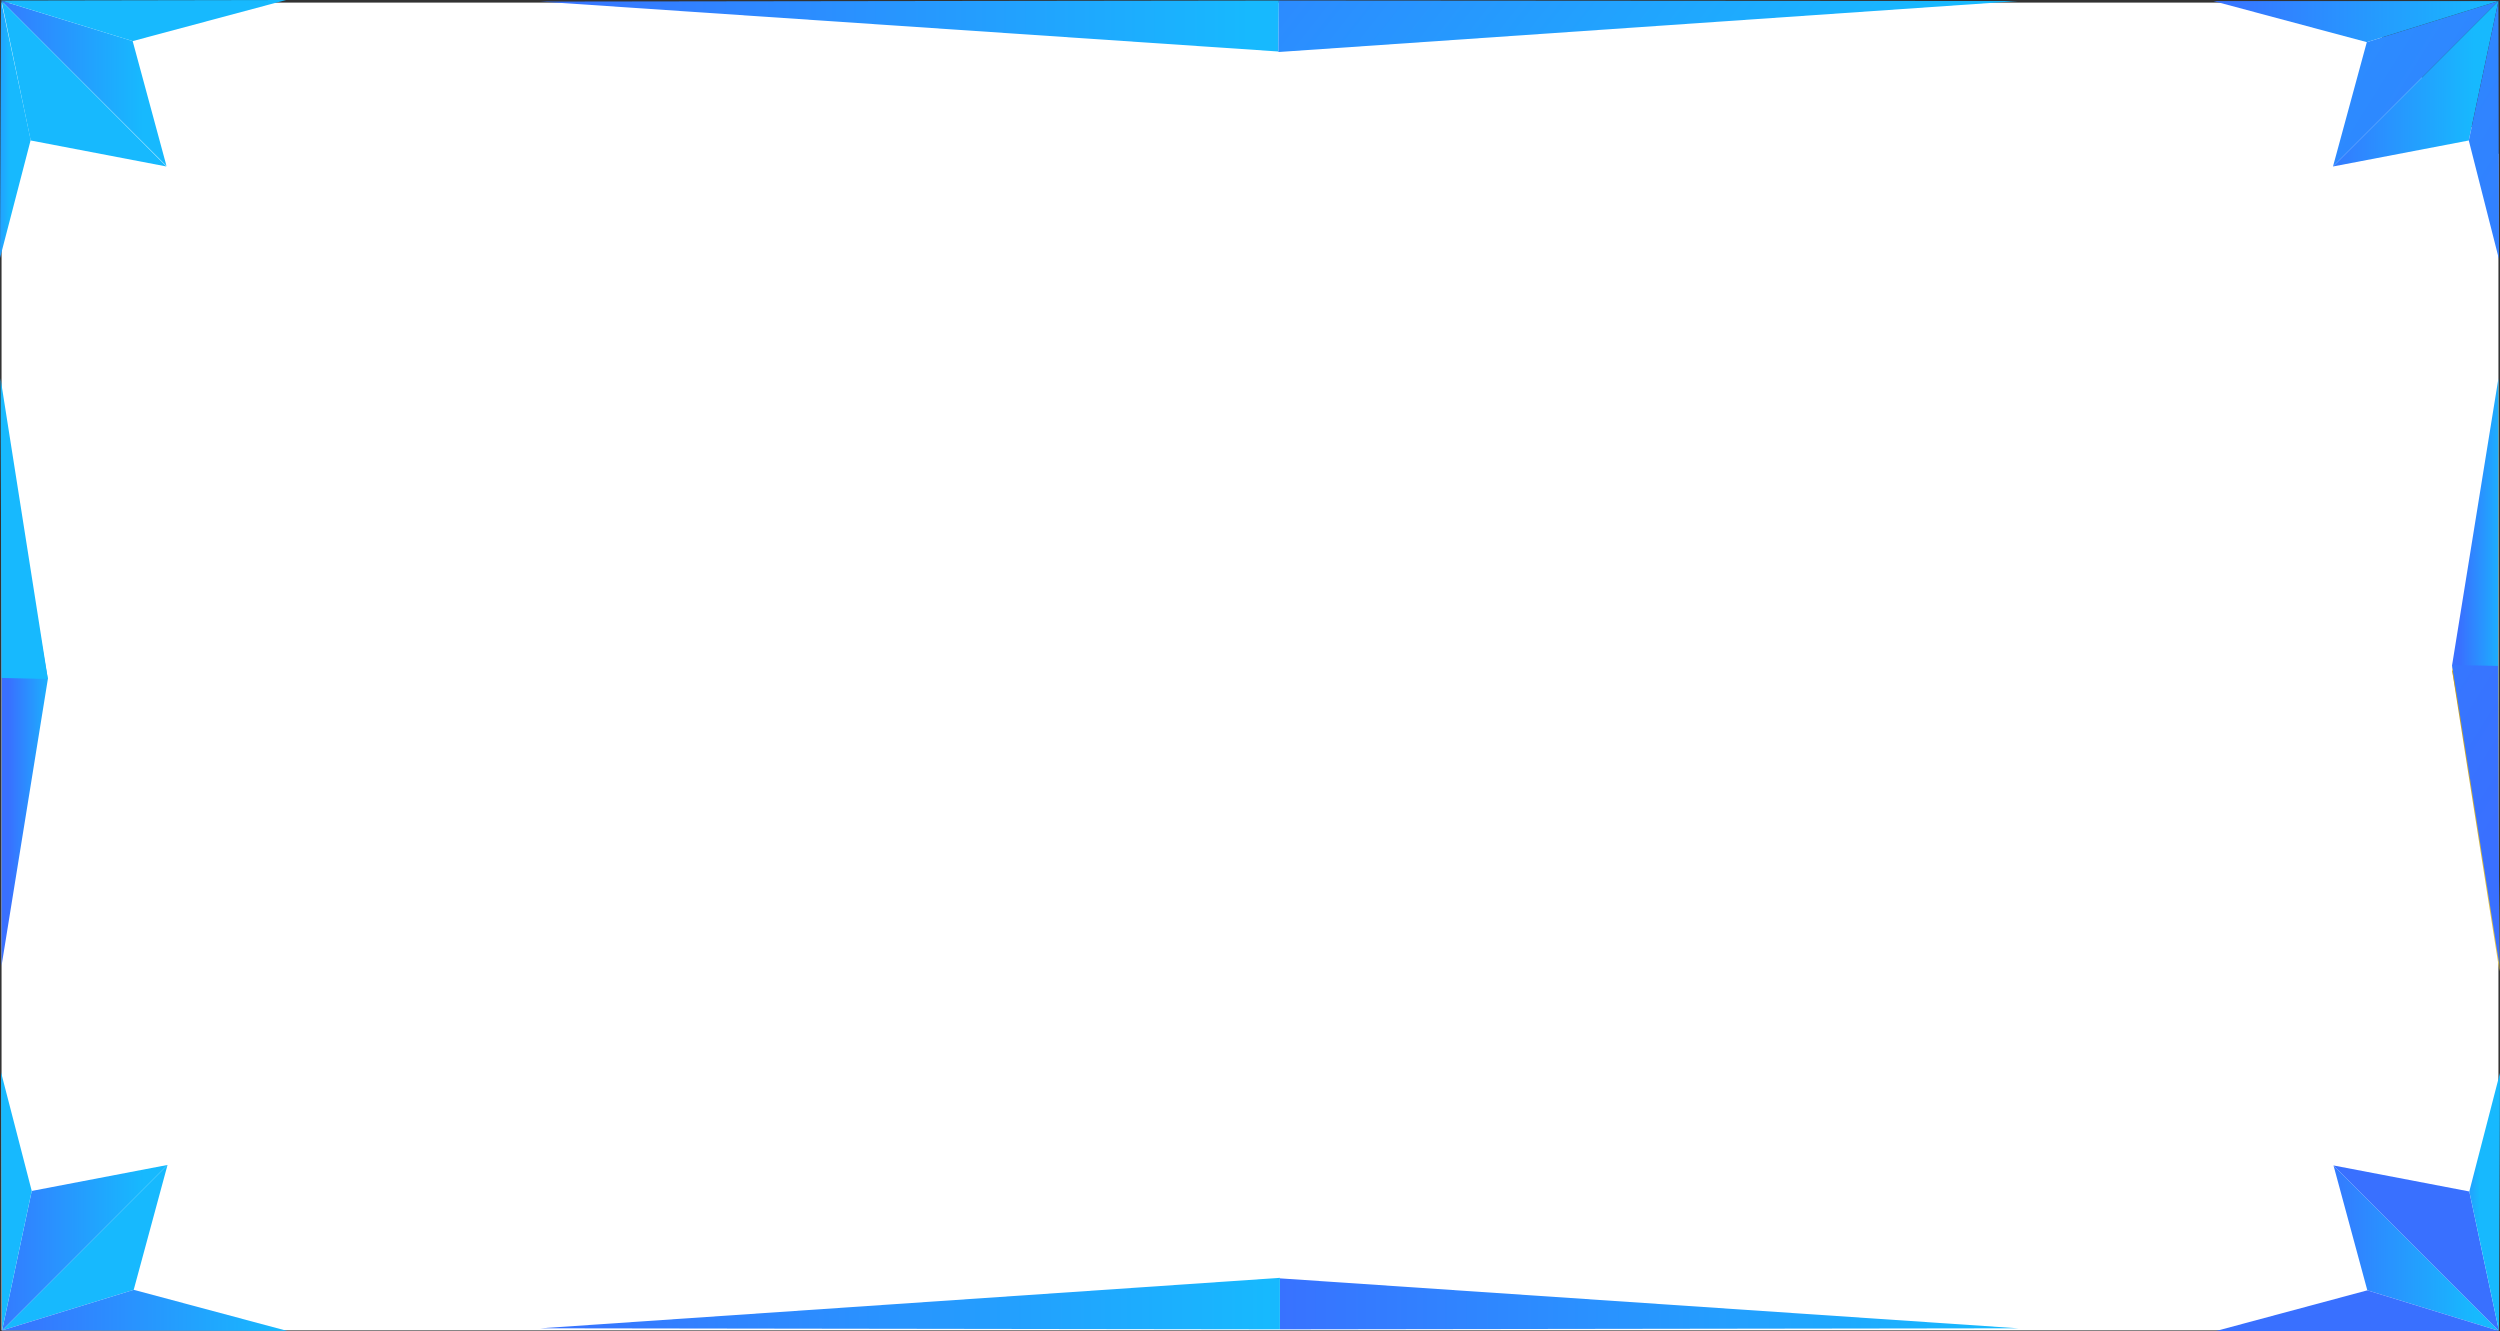 <svg xmlns="http://www.w3.org/2000/svg" xmlns:xlink="http://www.w3.org/1999/xlink" viewBox="0 0 480.5 255.9"><rect x="0" y="0" width="480.5" height="255.9" fill="#333333" stroke="none"/><defs><style>.cls-1{fill:#fff;}.cls-2{fill:url(#linear-gradient);}.cls-3{fill:url(#linear-gradient-2);}.cls-4{fill:url(#linear-gradient-3);}.cls-5{fill:url(#linear-gradient-4);}.cls-6{fill:url(#linear-gradient-5);}.cls-7{fill:url(#linear-gradient-6);}.cls-8{fill:url(#linear-gradient-7);}.cls-9{fill:url(#linear-gradient-8);}.cls-10{fill:url(#linear-gradient-9);}.cls-11{fill:url(#linear-gradient-10);}.cls-12{fill:url(#linear-gradient-11);}.cls-13{fill:url(#linear-gradient-12);}.cls-14{fill:url(#linear-gradient-13);}.cls-15{fill:url(#linear-gradient-14);}.cls-16{fill:url(#linear-gradient-15);}.cls-17{fill:url(#linear-gradient-16);}.cls-18{fill:url(#linear-gradient-17);}.cls-19{fill:url(#linear-gradient-18);}.cls-20{fill:url(#linear-gradient-19);}.cls-21{fill:url(#linear-gradient-20);}.cls-22{fill:url(#linear-gradient-21);}.cls-23{fill:url(#linear-gradient-22);}.cls-24{fill:url(#linear-gradient-23);}.cls-25{fill:url(#linear-gradient-24);}.cls-26{fill:url(#linear-gradient-25);}.cls-27{fill:url(#linear-gradient-26);}</style><linearGradient id="linear-gradient" x1="1089.32" y1="545.66" x2="1090.32" y2="545.66" gradientTransform="matrix(4.91, -53.09, 53.09, 4.91, -33839.19, 55293.79)" gradientUnits="userSpaceOnUse"><stop offset="0" stop-color="#eed151"/><stop offset="1" stop-color="#bd9e34"/></linearGradient><linearGradient id="linear-gradient-2" x1="1090.61" y1="543.84" x2="1091.61" y2="543.84" gradientTransform="translate(-37203.44 69794.61) rotate(-88.07) scale(64.94)" xlink:href="#linear-gradient"/><linearGradient id="linear-gradient-3" x1="1096.34" y1="537.04" x2="1097.34" y2="537.04" gradientTransform="matrix(-229.04, -141.39, 141.39, -229.04, 175487.04, 278440.59)" gradientUnits="userSpaceOnUse"><stop offset="0" stop-color="#3970ff"/><stop offset="1" stop-color="#17b9fe"/></linearGradient><linearGradient id="linear-gradient-4" x1="1109.89" y1="554.51" x2="1110.89" y2="554.51" gradientTransform="translate(-35287.7 -17390.3) scale(31.79)" xlink:href="#linear-gradient-3"/><linearGradient id="linear-gradient-5" x1="1096.34" y1="537.04" x2="1097.34" y2="537.04" gradientTransform="matrix(-229.04, -141.39, 141.39, -229.04, 175486.6, 278441.29)" xlink:href="#linear-gradient-3"/><linearGradient id="linear-gradient-6" x1="1105.11" y1="547.58" x2="1106.11" y2="547.58" gradientTransform="translate(-60527.31 -29739.46) scale(54.77)" xlink:href="#linear-gradient-3"/><linearGradient id="linear-gradient-7" x1="1109.89" y1="554.51" x2="1110.89" y2="554.51" gradientTransform="translate(-34839.56 -17390.21) scale(31.79)" xlink:href="#linear-gradient-3"/><linearGradient id="linear-gradient-8" x1="1096.34" y1="537.04" x2="1097.34" y2="537.04" gradientTransform="matrix(-229.04, -141.39, 141.39, -229.04, 175613.13, 278236.31)" xlink:href="#linear-gradient-3"/><linearGradient id="linear-gradient-9" x1="1160.24" y1="627.53" x2="1161.24" y2="627.53" gradientTransform="translate(-6328.34 -3448.45) scale(5.86)" xlink:href="#linear-gradient-3"/><linearGradient id="linear-gradient-10" x1="1096.34" y1="537.04" x2="1097.34" y2="537.04" gradientTransform="matrix(-229.04, -141.39, 141.39, -229.04, 175600.38, 278257.01)" xlink:href="#linear-gradient-3"/><linearGradient id="linear-gradient-11" x1="1096.34" y1="537.04" x2="1097.34" y2="537.04" gradientTransform="matrix(-229.04, -141.39, 141.39, -229.04, 175710.66, 278078.34)" xlink:href="#linear-gradient-3"/><linearGradient id="linear-gradient-12" x1="1109.89" y1="554.51" x2="1110.89" y2="554.51" gradientTransform="translate(-34839.72 -17614.04) scale(31.79)" xlink:href="#linear-gradient-3"/><linearGradient id="linear-gradient-13" x1="1096.34" y1="537.04" x2="1097.34" y2="537.04" gradientTransform="matrix(-229.04, -141.39, 141.39, -229.04, 175711.1, 278077.64)" xlink:href="#linear-gradient-3"/><linearGradient id="linear-gradient-14" x1="1105.11" y1="547.58" x2="1106.11" y2="547.58" gradientTransform="translate(-60102.3 -29987.17) scale(54.77)" xlink:href="#linear-gradient-3"/><linearGradient id="linear-gradient-15" x1="1109.89" y1="554.51" x2="1110.89" y2="554.51" gradientTransform="translate(-35287.88 -17614.18) scale(31.79)" xlink:href="#linear-gradient-3"/><linearGradient id="linear-gradient-16" x1="1096.34" y1="537.04" x2="1097.34" y2="537.04" gradientTransform="matrix(-229.04, -141.39, 141.39, -229.04, 175584.51, 278282.68)" xlink:href="#linear-gradient-3"/><linearGradient id="linear-gradient-17" x1="1160.24" y1="627.53" x2="1161.24" y2="627.53" gradientTransform="translate(-6802.96 -3654.63) scale(5.86)" xlink:href="#linear-gradient-3"/><linearGradient id="linear-gradient-18" x1="1096.34" y1="537.04" x2="1097.34" y2="537.04" gradientTransform="matrix(-229.04, -141.39, 141.39, -229.04, 175597.35, 278261.9)" xlink:href="#linear-gradient-3"/><linearGradient id="linear-gradient-19" x1="1139.14" y1="596.93" x2="1140.14" y2="596.93" gradientTransform="translate(-10148.07 -5185.03) scale(8.91)" xlink:href="#linear-gradient-3"/><linearGradient id="linear-gradient-20" x1="1096.34" y1="537.04" x2="1097.34" y2="537.04" gradientTransform="matrix(-229.04, -141.39, 141.39, -229.04, 175544.41, 278347.64)" xlink:href="#linear-gradient-3"/><linearGradient id="linear-gradient-21" x1="1139.14" y1="596.92" x2="1140.14" y2="596.92" gradientTransform="translate(-9676.99 -5192.3) scale(8.91)" xlink:href="#linear-gradient-3"/><linearGradient id="linear-gradient-22" x1="1096.34" y1="537.04" x2="1097.34" y2="537.04" gradientTransform="matrix(-229.04, -141.39, 141.39, -229.04, 175652.2, 278173.07)" xlink:href="#linear-gradient-3"/><linearGradient id="linear-gradient-23" x1="1101.06" y1="541.7" x2="1102.05" y2="541.7" gradientTransform="translate(-156139.88 -76863.59) scale(141.9)" xlink:href="#linear-gradient-3"/><linearGradient id="linear-gradient-24" x1="1102.26" y1="539.18" x2="1103.26" y2="539.18" gradientTransform="translate(-86943.78 -178831.02) rotate(37.94) scale(162.08)" xlink:href="#linear-gradient-3"/><linearGradient id="linear-gradient-25" x1="1101.06" y1="541.7" x2="1102.06" y2="541.7" gradientTransform="translate(-155997.79 -76618.01) scale(141.9)" xlink:href="#linear-gradient-3"/><linearGradient id="linear-gradient-26" x1="1101.05" y1="541.69" x2="1102.05" y2="541.69" gradientTransform="translate(-156389.53 -76740.3) scale(142.13)" xlink:href="#linear-gradient-3"/></defs><title>Asset 1</title><g id="Layer_2" data-name="Layer 2"><g id="Layer_1-2" data-name="Layer 1"><polygon class="cls-1" points="0.3 0.5 0.3 255.7 480.2 255.7 480.2 29.6 451.1 0.5 0.3 0.5"/><polygon class="cls-2" points="480.2 73.8 471.3 128.9 480.1 179.4 480.2 73.8"/><polygon class="cls-3" points="471.3 128.9 480.1 129.1 480.4 186.7 471.3 128.9"/><polygon class="cls-4" points="0.4 255.7 32.2 223.9 25.7 247.9 0.4 255.7"/><polygon class="cls-5" points="32.2 223.9 6.1 228.9 0.4 255.7 32.2 223.9"/><polygon class="cls-6" points="6.1 228.9 0.2 206.1 0.4 255.7 6.1 228.9"/><polygon class="cls-7" points="0.4 255.7 25.7 247.9 55.2 255.8 0.4 255.7"/><polygon class="cls-8" points="480.3 255.8 448.5 224 455 248 480.3 255.8"/><polygon class="cls-9" points="448.5 224 474.6 229 480.3 255.8 448.5 224"/><polygon class="cls-10" points="474.6 229 480.5 206.2 480.3 255.8 474.6 229"/><polygon class="cls-11" points="480.3 255.8 455 248 425.6 255.9 480.3 255.8"/><polygon class="cls-12" points="480.2 0.2 448.4 32 454.9 8.1 480.2 0.2"/><polygon class="cls-13" points="448.4 32 474.5 27 480.2 0.2 448.4 32"/><polygon class="cls-14" points="474.5 27 480.3 49.8 480.2 0.2 474.5 27"/><polygon class="cls-15" points="480.2 0.2 454.9 8.1 425.4 0.2 480.2 0.2"/><polygon class="cls-16" points="0.2 0.1 32 31.9 25.5 7.9 0.2 0.1"/><polygon class="cls-17" points="32 32 5.9 27 0.3 0.2 32 32"/><polygon class="cls-18" points="5.9 26.9 0 49.6 0.2 0.1 5.9 26.9"/><polygon class="cls-19" points="0.2 0.1 25.5 7.9 55 0 0.2 0.1"/><polygon class="cls-20" points="0.3 185.6 9.2 130.5 0.4 80 0.3 185.6"/><polygon class="cls-21" points="9.2 130.5 0.3 130.3 0.1 72.7 9.2 130.5"/><polygon class="cls-22" points="480.2 72.7 471.3 127.8 480.1 178.3 480.2 72.7"/><polygon class="cls-23" points="471.3 127.8 480.1 128 480.4 185.6 471.3 127.8"/><polygon class="cls-24" points="103.9 0.3 245.7 9.9 245.8 0.1 103.9 0.3"/><polygon class="cls-25" points="387.9 0.2 245.7 10 245.8 0.1 387.9 0.2"/><polygon class="cls-26" points="387.9 255.3 246 245.7 246 255.5 387.9 255.3"/><polygon class="cls-27" points="103.9 255.3 246 245.6 246 255.5 103.9 255.3"/></g></g></svg>